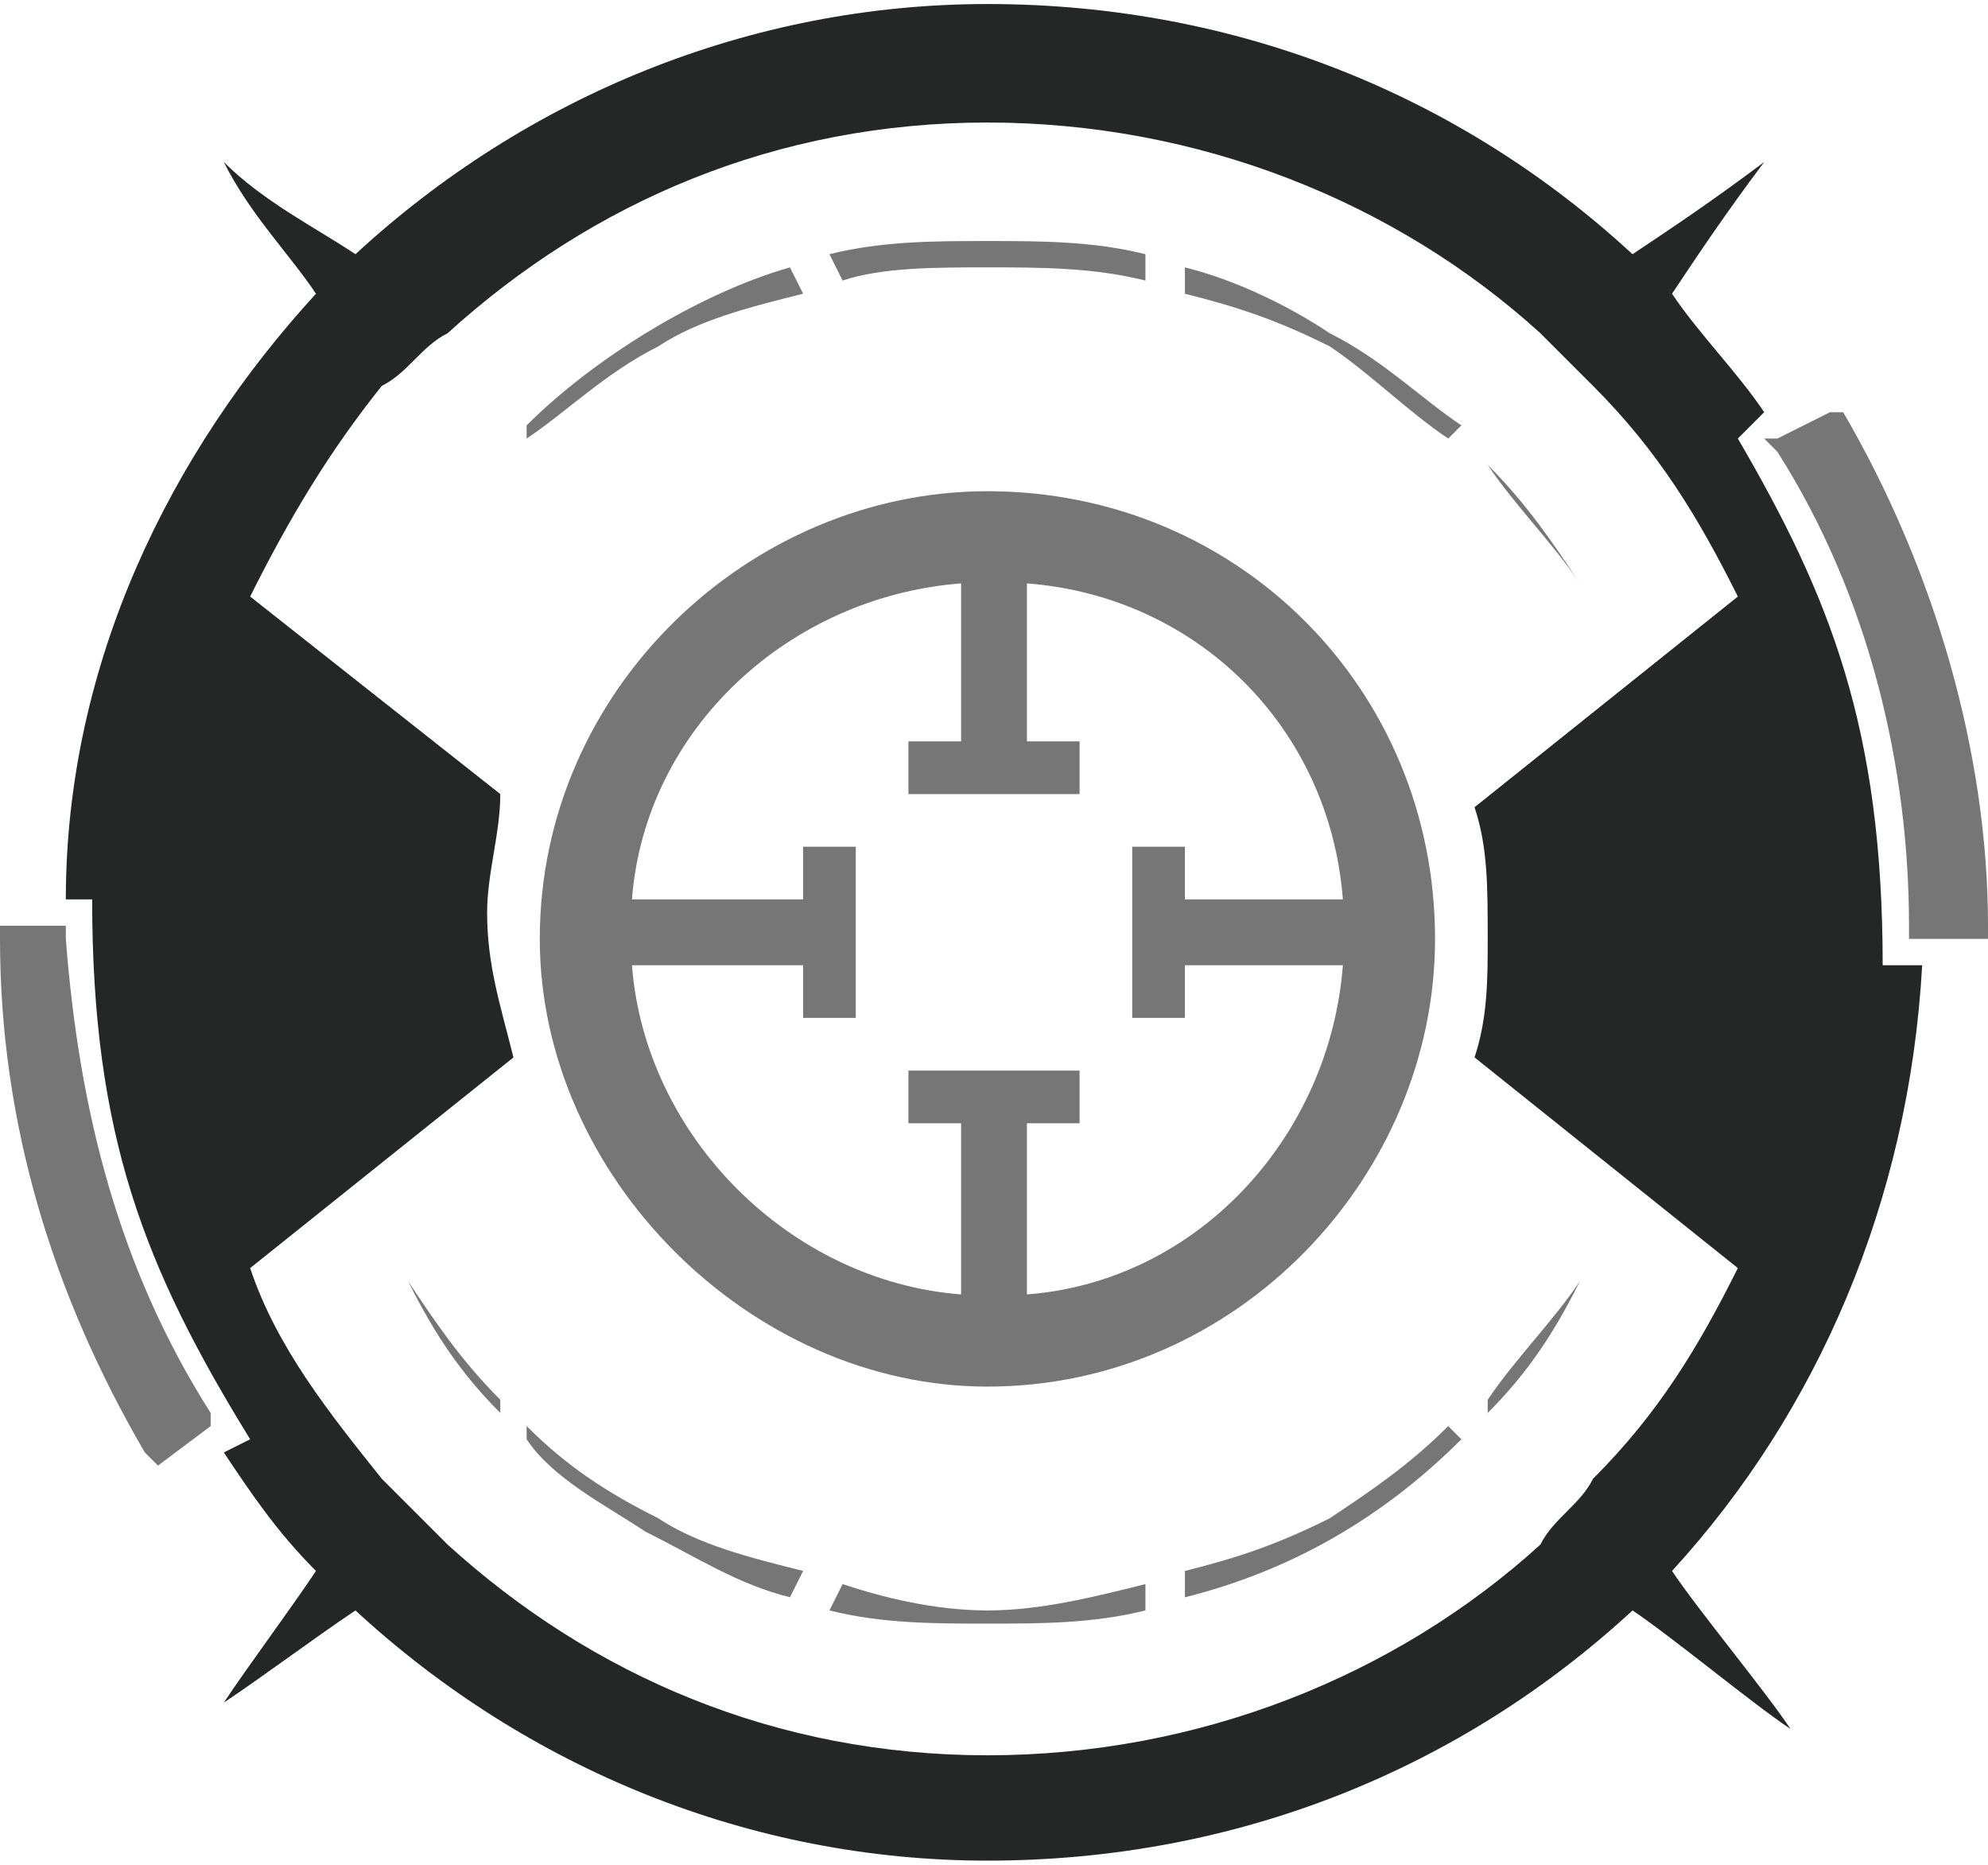 <?xml version="1.0" encoding="UTF-8"?>
<!DOCTYPE svg PUBLIC "-//W3C//DTD SVG 1.1//EN" "http://www.w3.org/Graphics/SVG/1.1/DTD/svg11.dtd">
<!-- Creator: CorelDRAW X7 -->
<svg xmlns="http://www.w3.org/2000/svg" xml:space="preserve" width="2300px" height="2157px" version="1.1" style="shape-rendering:geometricPrecision; text-rendering:geometricPrecision; image-rendering:optimizeQuality; fill-rule:evenodd; clip-rule:evenodd"
viewBox="0 0 151 141"
 xmlns:xlink="http://www.w3.org/1999/xlink">
 <defs>
  <style type="text/css">
   <![CDATA[
    .fil0 {fill:#252626;fill-rule:nonzero}
    .fil1 {fill:#767676;fill-rule:nonzero}
   ]]>
  </style>
 </defs>
 <g id="Vrstva_x0020_1">
  <g id="_2610739859376">
   <path class="fil0" d="M121 112c-1,2 -3,3 -4,5 -11,10 -26,16 -42,16 -16,0 -30,-6 -41,-16 -2,-2 -3,-3 -5,-5 -4,-5 -8,-10 -10,-16 0,0 0,0 0,0l20 -16c-1,-4 -2,-7 -2,-11 0,-3 1,-6 1,-9l-19 -15c3,-6 6,-11 10,-16 2,-1 3,-3 5,-4 11,-10 25,-16 41,-16 16,0 31,6 42,16 1,1 3,3 4,4 5,5 8,10 11,16l-20 16c1,3 1,6 1,10 0,3 0,6 -1,9l20 16c-3,6 -6,11 -11,16zm24 -39l-2 0c0,-18 -4,-28 -11,-40l1 -1 1 -1c-2,-3 -5,-6 -7,-9 2,-3 4,-6 7,-10 -4,3 -7,5 -10,7 -13,-12 -30,-19 -49,-19 -18,0 -35,7 -48,19 -3,-2 -7,-4 -10,-7 2,4 5,7 7,10 -11,12 -19,28 -19,46l0 0 2 0c0,18 4,28 12,41l-2 1 0 0c2,3 4,6 7,9 -2,3 -5,7 -7,10 3,-2 7,-5 10,-7 13,12 30,19 48,19 19,0 36,-7 49,-19 3,2 9,7 12,9 -2,-3 -7,-9 -9,-12 11,-12 18,-28 19,-46l-1 0z"/>
   <path class="fil1" d="M102 68l-12 0 0 -4 -4 0 0 13 4 0 0 -4 12 0c0,0 0,0 0,0 -1,13 -11,24 -24,25l0 -13 4 0 0 -4 -13 0 0 4 4 0 0 13c-13,-1 -24,-12 -25,-25 0,0 0,0 0,0l13 0 0 4 4 0 0 -13 -4 0 0 4 -13 0c1,-13 12,-23 25,-24l0 12 -4 0 0 4 13 0 0 -4 -4 0 0 -12c13,1 23,11 24,24zm-61 3c0,18 16,34 34,34 19,0 34,-16 34,-34 0,-19 -15,-34 -34,-34 -18,0 -34,15 -34,34z"/>
   <path class="fil1" d="M113 35l0 0c2,3 5,6 7,9 -2,-3 -4,-6 -7,-9z"/>
   <path class="fil1" d="M90 20l0 2c4,1 7,2 11,4 3,2 6,5 9,7l1 -1c-3,-2 -6,-5 -10,-7 -3,-2 -7,-4 -11,-5z"/>
   <path class="fil1" d="M75 20c4,0 8,0 12,1l0 -2c-4,-1 -8,-1 -12,-1 -4,0 -8,0 -12,1l1 2c3,-1 7,-1 11,-1z"/>
   <path class="fil1" d="M50 26c3,-2 7,-3 11,-4l-1 -2c-7,2 -15,7 -20,12l0 1c3,-2 6,-5 10,-7z"/>
   <path class="fil1" d="M31 44c2,-3 4,-6 7,-9l0 0c-3,3 -5,6 -7,9z"/>
   <path class="fil1" d="M38 107l0 -1c-3,-3 -5,-6 -7,-9 2,4 4,7 7,10z"/>
   <path class="fil1" d="M40 108l0 1c2,3 6,5 9,7 4,2 7,4 11,5l1 -2c-4,-1 -8,-2 -11,-4 -4,-2 -7,-4 -10,-7z"/>
   <path class="fil1" d="M75 122c-4,0 -8,-1 -11,-2l-1 2c4,1 8,1 12,1 4,0 8,0 12,-1l0 -2c-4,1 -8,2 -12,2z"/>
   <path class="fil1" d="M101 115c-4,2 -7,3 -11,4l0 2c8,-2 15,-6 21,-12l-1 -1c-3,3 -6,5 -9,7z"/>
   <path class="fil1" d="M113 107c3,-3 5,-6 7,-10 -2,3 -5,6 -7,9l0 1z"/>
   <path class="fil1" d="M5 71l0 -1 0 0 -5 0 0 1c0,14 4,27 11,39l1 1 4 -3 0 0 0 -1c-7,-11 -10,-23 -11,-36z"/>
   <path class="fil1" d="M151 70c0,-13 -4,-27 -11,-39l-1 0 -4 2 -1 0 1 1c7,11 10,24 10,36l0 1 1 0 5 0 0 -1z"/>
  </g>
 </g>
</svg>
